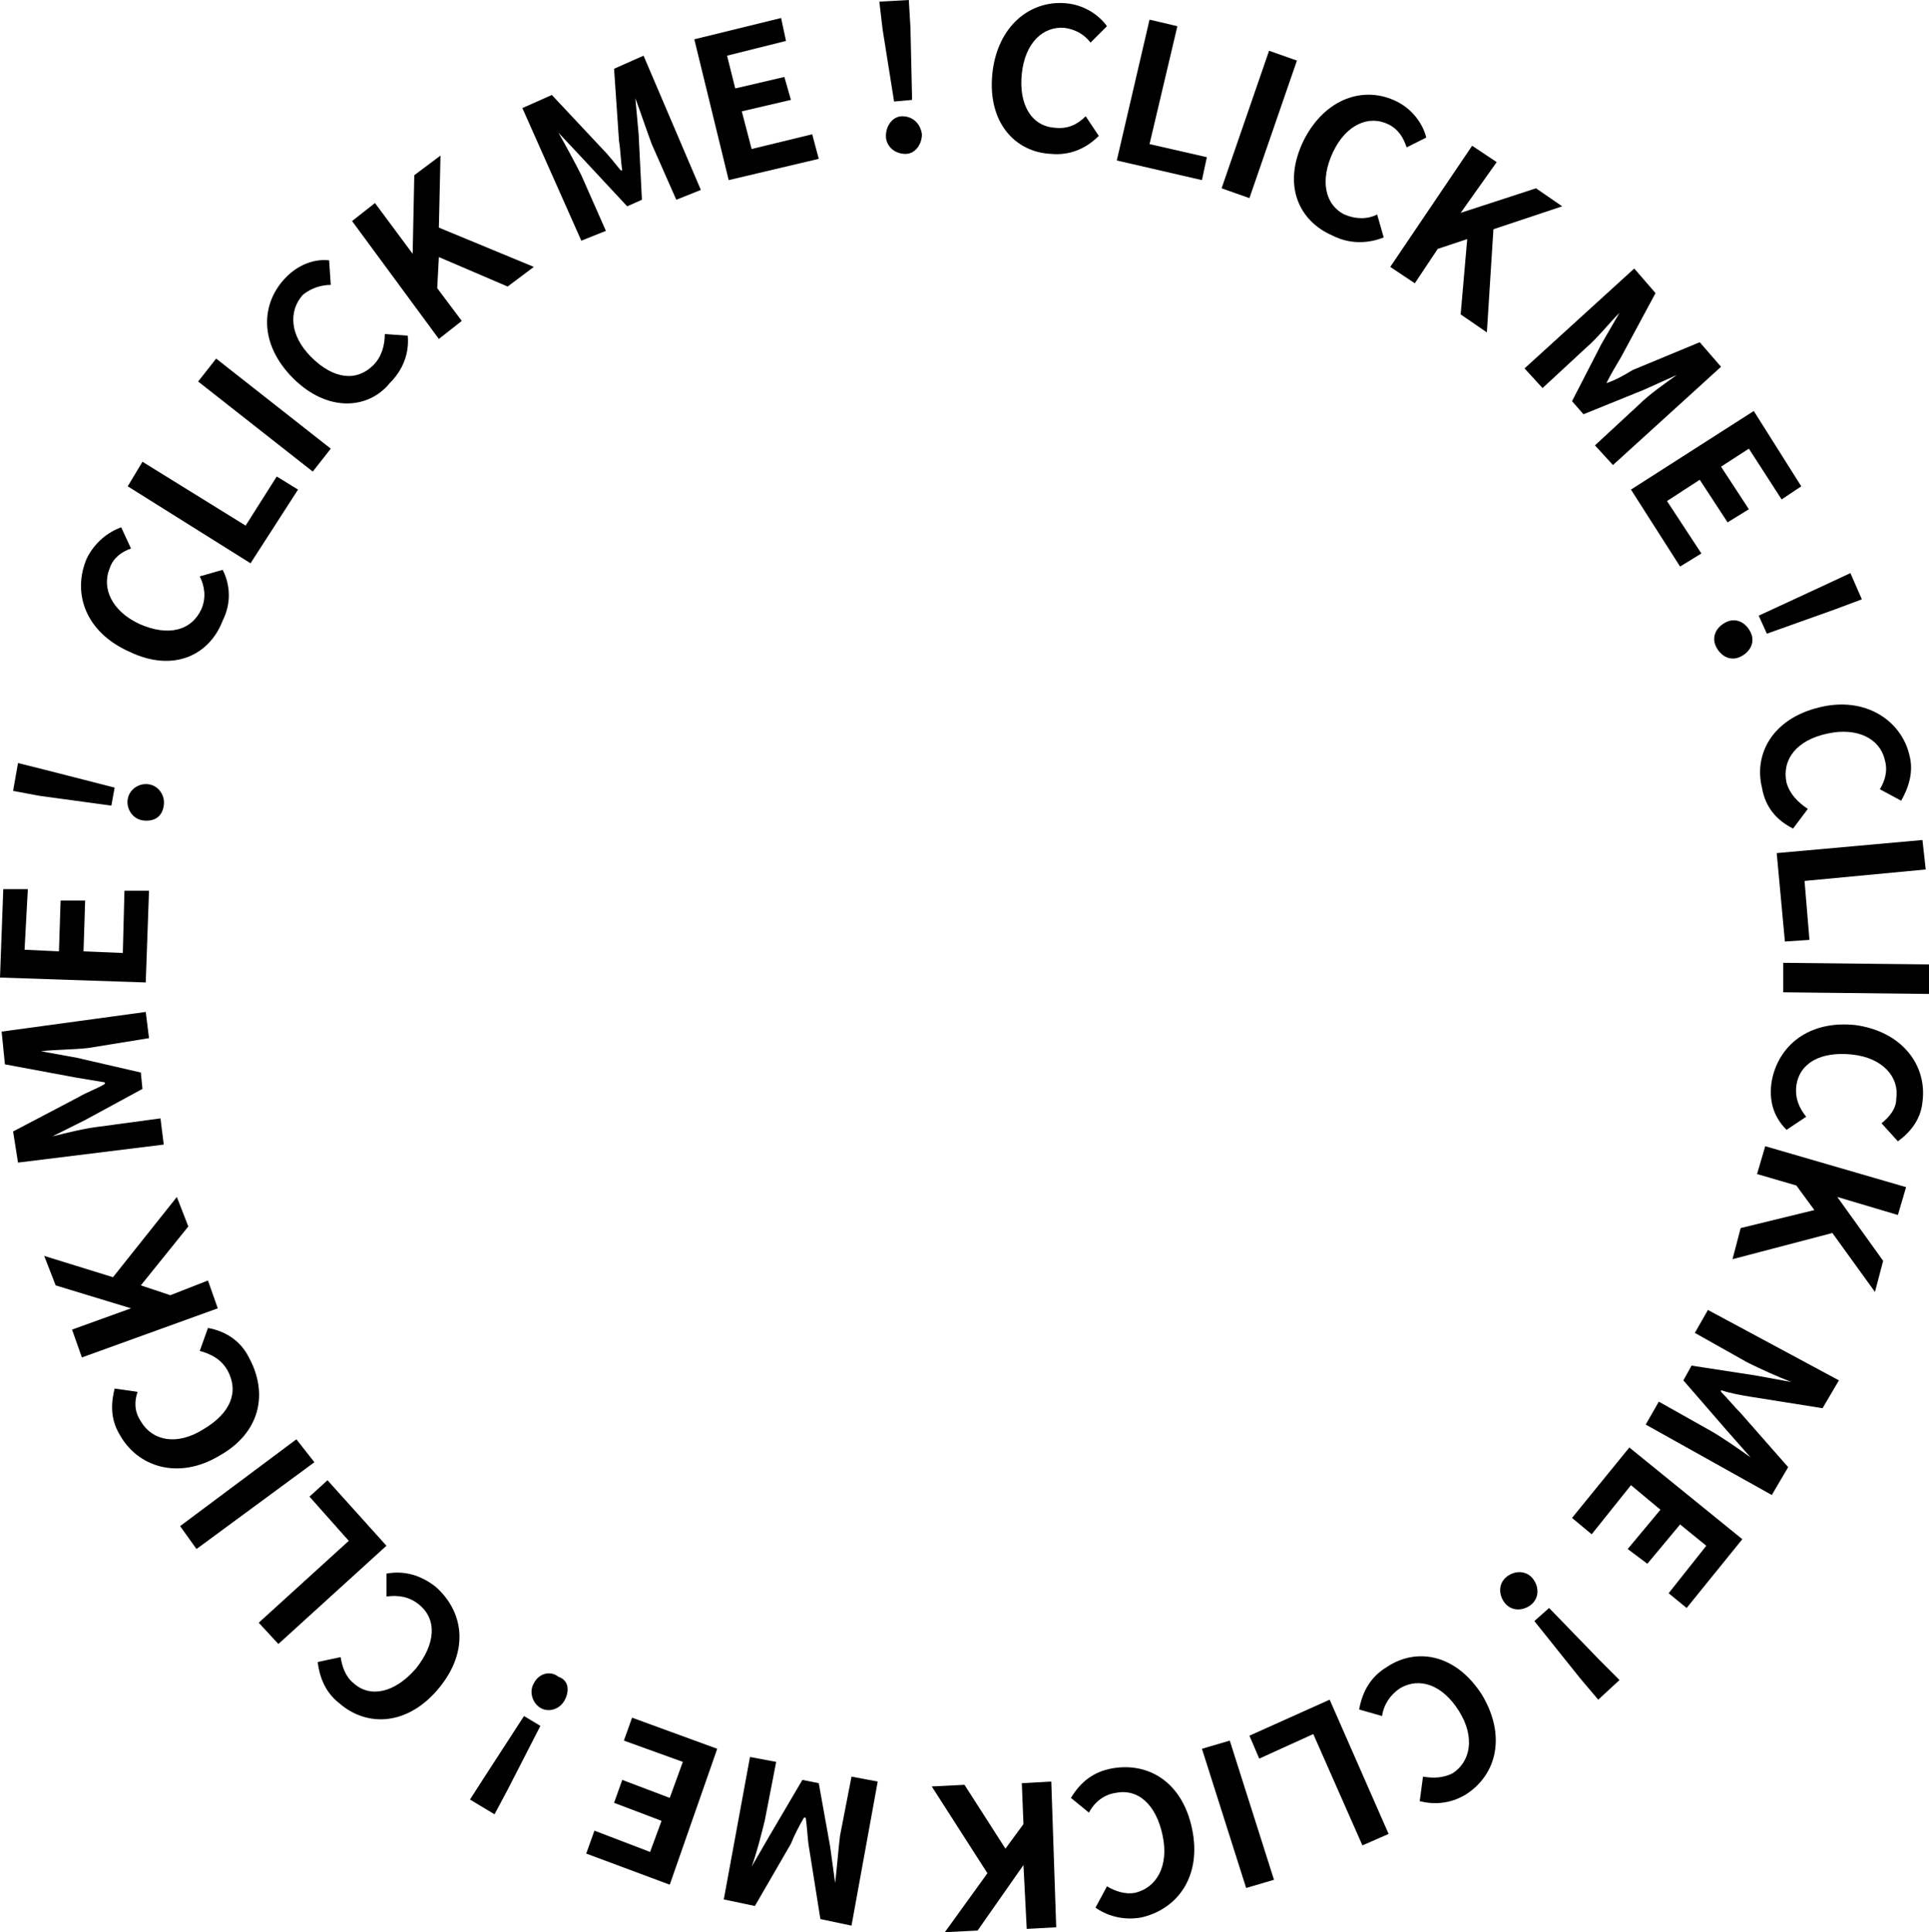 <?xml version="1.0" encoding="utf-8"?>
<!-- Generator: Adobe Illustrator 21.1.0, SVG Export Plug-In . SVG Version: 6.00 Build 0)  -->
<svg version="1.1" id="圖層_1" xmlns="http://www.w3.org/2000/svg" xmlns:xlink="http://www.w3.org/1999/xlink" x="0px" y="0px"
	 viewBox="0 0 117.8 118" style="enable-background:new 0 0 117.8 118;" xml:space="preserve">
<g>
	<path d="M60.6,4.5c0.3-2.9,2.3-4.5,4.5-4.3c1.1,0.1,2,0.7,2.5,1.4l-1,1c-0.4-0.5-0.9-0.8-1.6-0.9c-1.3-0.1-2.4,0.9-2.6,2.8
		c-0.2,1.9,0.6,3.2,2,3.3c0.8,0.1,1.4-0.2,1.9-0.7l0.8,1.2c-0.8,0.8-1.8,1.2-2.9,1.1C62,9.3,60.3,7.5,60.6,4.5z"/>
	<path d="M70.2,1.2l1.7,0.4l-1.7,7.2l3.5,0.8L73.4,11l-5.2-1.2L70.2,1.2z"/>
	<path d="M77.5,3.1l1.7,0.6l-2.9,8.4l-1.7-0.6L77.5,3.1z"/>
	<path d="M79.6,8.6c1.3-2.6,3.7-3.4,5.7-2.4c1,0.5,1.6,1.4,1.8,2.2L85.9,9c-0.2-0.6-0.5-1.1-1.1-1.4c-1.2-0.6-2.6,0-3.4,1.7
		c-0.8,1.7-0.5,3.2,0.7,3.8c0.7,0.3,1.4,0.3,2,0l0.4,1.4c-1,0.4-2.1,0.4-3.1-0.1C79.3,13.5,78.3,11.3,79.6,8.6z"/>
	<path d="M89.9,8.9l1.5,1L89.2,13l0,0l4.6-1.5l1.6,1.1L91.2,14l-0.4,6.3l-1.6-1.1l0.4-4.6l-1.8,0.6l-1.4,2.1l-1.5-1L89.9,8.9z"/>
	<path d="M99.8,16.4l1.3,1.5l-2.1,3.9c-0.3,0.5-0.6,1-0.9,1.6l0,0c0.6-0.2,1.1-0.5,1.6-0.8l4.1-1.7l1.3,1.5l-6.6,6l-1.1-1.2l2.7-2.5
		c0.6-0.6,1.6-1.3,2.3-1.8l0,0l-2,0.9l-3.7,1.5l-0.7-0.8l1.8-3.5l1.1-1.9l0,0c-0.6,0.6-1.4,1.6-2,2.1l-2.7,2.5l-1.1-1.2L99.8,16.4z"
		/>
	<path d="M107.1,25.1l2.9,4.6l-1.2,0.8l-2-3.1l-1.7,1.1l1.7,2.6l-1.3,0.8l-1.7-2.6l-2,1.3l2.1,3.2l-1.3,0.8l-3-4.7L107.1,25.1z"/>
	<path d="M105.4,38c0.6-0.3,1.2,0,1.5,0.6s0,1.2-0.6,1.5c-0.6,0.3-1.2,0-1.5-0.6S104.8,38.3,105.4,38z M111.5,35.7L113,35l0.7,1.6
		l-1.6,0.6l-4.2,1.5l-0.5-1.1L111.5,35.7z"/>
	<path d="M111.1,43.2c2.8-0.7,5,0.8,5.5,2.9c0.3,1.1-0.1,2.1-0.5,2.8l-1.3-0.7c0.3-0.5,0.5-1.1,0.3-1.8c-0.3-1.3-1.7-2-3.5-1.6
		c-1.9,0.4-2.8,1.6-2.5,3c0.2,0.7,0.7,1.2,1.3,1.6l-0.9,1.2c-1-0.5-1.7-1.3-1.9-2.5C107.1,46.1,108.2,43.9,111.1,43.2z"/>
	<path d="M117.4,51.3l0.2,1.8l-7.4,0.7l0.3,3.6l-1.5,0.1l-0.5-5.4L117.4,51.3z"/>
	<path d="M117.8,58.9l0,1.8l-8.9-0.1l0-1.8L117.8,58.9z"/>
	<path d="M113.3,62.6c2.9,0.4,4.4,2.5,4.1,4.7c-0.1,1.1-0.8,1.9-1.5,2.4l-1-1.1c0.5-0.4,0.9-0.9,0.9-1.5c0.2-1.3-0.8-2.5-2.7-2.7
		c-1.9-0.2-3.2,0.5-3.4,1.9c-0.1,0.8,0.2,1.4,0.6,1.9l-1.2,0.8c-0.8-0.8-1.1-1.8-0.9-3C108.6,63.9,110.4,62.3,113.3,62.6z"/>
	<path d="M116.4,72.5l-0.5,1.7l-3.7-1.1l0,0L115,77l-0.5,1.9l-2.6-3.6l-6.1,1.6l0.5-1.9l4.5-1.1l-1.1-1.5l-2.4-0.7l0.5-1.7
		L116.4,72.5z"/>
	<path d="M112.3,84.3l-1,1.7l-4.4-0.7c-0.6-0.1-1.2-0.2-1.8-0.4l0,0.1c0.4,0.4,0.8,0.9,1.2,1.3l2.9,3.3l-1,1.7l-7.7-4.3l0.8-1.4
		l3.2,1.8c0.7,0.4,1.7,1.1,2.4,1.6l0,0l-1.5-1.7l-2.6-3l0.5-0.9l3.9,0.6l2.2,0.4l0,0c-0.8-0.3-1.9-0.8-2.7-1.2l-3.2-1.8l0.8-1.4
		L112.3,84.3z"/>
	<path d="M106.4,94l-3.4,4.2l-1.1-0.9l2.3-2.9l-1.6-1.3l-2,2.4l-1.2-0.9l2-2.4l-1.8-1.5l-2.4,3L96,92.7l3.5-4.3L106.4,94z"/>
	<path d="M93.6,96.4c0.4,0.5,0.4,1.2-0.1,1.6c-0.5,0.4-1.2,0.4-1.6-0.1c-0.4-0.5-0.4-1.2,0.1-1.6C92.5,95.9,93.2,95.9,93.6,96.4z
		 M97.7,101.4l1.2,1.2l-1.3,1.2l-1.1-1.3l-2.8-3.5l0.9-0.8L97.7,101.4z"/>
	<path d="M90.5,103.5c1.5,2.5,0.9,4.9-1,6.1c-1,0.6-2,0.6-2.8,0.4l0.2-1.5c0.6,0.1,1.2,0.1,1.8-0.2c1.1-0.7,1.4-2.2,0.4-3.8
		c-1-1.6-2.4-2.1-3.6-1.4c-0.6,0.4-1,1-1.1,1.7l-1.4-0.4c0.2-1.1,0.7-2,1.7-2.6C86.5,100.6,88.9,101,90.5,103.5z"/>
	<path d="M84.8,112l-1.6,0.7l-3-6.8l-3.3,1.5l-0.6-1.4l4.9-2.2L84.8,112z"/>
	<path d="M77.8,114.8l-1.7,0.5l-2.7-8.5l1.7-0.5L77.8,114.8z"/>
	<path d="M72.8,111.7c0.6,2.9-0.9,4.9-3.1,5.4c-1.1,0.2-2.1-0.1-2.8-0.6l0.7-1.3c0.5,0.3,1.1,0.5,1.7,0.4c1.3-0.3,2.1-1.6,1.7-3.5
		c-0.4-1.9-1.5-2.9-2.9-2.6c-0.7,0.1-1.3,0.6-1.6,1.2l-1.1-0.9c0.6-1,1.4-1.6,2.5-1.8C70.1,107.6,72.2,108.8,72.8,111.7z"/>
	<path d="M64.5,117.7l-1.8,0.1l-0.2-3.9l0,0l-2.8,4l-2,0.1l2.6-3.6l-3.4-5.3l2-0.1l2.5,3.9l1.1-1.5l-0.1-2.5l1.8-0.1L64.5,117.7z"/>
	<path d="M52,117.6l-1.9-0.4l-0.7-4.4c-0.1-0.6-0.1-1.2-0.2-1.8l-0.1,0c-0.3,0.5-0.6,1.1-0.8,1.6l-2.2,3.8l-1.9-0.4l1.6-8.7l1.6,0.3
		l-0.7,3.6c-0.2,0.8-0.5,2-0.8,2.8l0,0l1.1-1.9l2-3.4l1,0.2l0.7,3.9l0.3,2.2l0,0c0.1-0.8,0.2-2.1,0.3-2.9l0.7-3.6l1.6,0.3L52,117.6z
		"/>
	<path d="M40.9,115.1l-5.1-1.9l0.5-1.4l3.4,1.3l0.7-1.9l-2.9-1.1l0.5-1.4l2.9,1.1l0.8-2.2l-3.6-1.3l0.5-1.4l5.2,1.9L40.9,115.1z"/>
	<path d="M31,109.3l-0.8,1.5l-1.5-0.9l0.9-1.4l2.4-3.7l1,0.6L31,109.3z M34.5,103.8c-0.3,0.6-1,0.8-1.5,0.5c-0.5-0.3-0.7-1-0.4-1.5
		c0.3-0.6,1-0.8,1.5-0.4C34.7,102.6,34.8,103.2,34.5,103.8z"/>
	<path d="M26.8,103.1c-1.9,2.3-4.4,2.4-6.1,0.9c-0.9-0.7-1.2-1.7-1.3-2.5l1.4-0.3c0.1,0.6,0.3,1.2,0.8,1.6c1,0.9,2.5,0.6,3.8-0.9
		c1.2-1.5,1.3-3,0.2-3.9c-0.6-0.5-1.3-0.6-2-0.5l0-1.4c1.1-0.2,2.1,0.1,3,0.8C28.3,98.4,28.7,100.8,26.8,103.1z"/>
	<path d="M17,100.4l-1.2-1.3l5.5-5l-2.4-2.7l1.1-1l3.6,4L17,100.4z"/>
	<path d="M12,94.6L11,93.2l7.1-5.3l1.1,1.4L12,94.6z"/>
	<path d="M13.4,88.9c-2.5,1.5-5,0.7-6.1-1.3c-0.6-1-0.5-2-0.3-2.8l1.4,0.2c-0.2,0.6-0.2,1.2,0.2,1.8c0.7,1.2,2.2,1.5,3.8,0.5
		c1.7-1,2.2-2.3,1.5-3.6c-0.4-0.7-1-1-1.7-1.2l0.5-1.4c1.1,0.2,2,0.8,2.5,1.8C16.4,85.1,15.9,87.5,13.4,88.9z"/>
	<path d="M5,82.9l-0.6-1.7L8,79.9l0,0l-4.6-1.4l-0.7-1.8l4.2,1.3l3.9-4.9l0.7,1.8l-2.9,3.6l1.8,0.6l2.3-0.9l0.6,1.7L5,82.9z"/>
	<path d="M1.1,71l-0.3-1.9L4.8,67c0.5-0.3,1.1-0.5,1.6-0.8l0-0.1c-0.6-0.1-1.2-0.2-1.8-0.3L0.3,65L0.1,63l8.8-1.2l0.2,1.6L5.4,64
		c-0.8,0.1-2.1,0.1-2.9,0.2l0,0l2.2,0.4l3.9,0.9l0.1,1l-3.5,1.9l-2,1l0,0c0.8-0.2,2-0.5,2.9-0.6l3.7-0.5l0.2,1.6L1.1,71z"/>
	<path d="M0,59.7l0.2-5.4l1.5,0L1.5,58l2.1,0.1l0.1-3.1l1.5,0l-0.1,3.1l2.4,0.1l0.1-3.8l1.5,0L8.9,60L0,59.7z"/>
	<path d="M2.4,48.6l-1.6-0.3l0.3-1.7L2.7,47L7,48.1l-0.2,1.1L2.4,48.6z M8.7,50.1c-0.6-0.1-1-0.7-0.9-1.3c0.1-0.6,0.7-1,1.3-0.9
		s1,0.7,0.9,1.3C9.9,49.9,9.4,50.2,8.7,50.1z"/>
	<path d="M7.9,39.8c-2.7-1.2-3.5-3.6-2.6-5.7c0.5-1,1.3-1.6,2.1-1.9l0.6,1.3c-0.6,0.2-1.1,0.6-1.3,1.2c-0.5,1.2,0.1,2.6,1.8,3.4
		c1.8,0.8,3.2,0.4,3.8-0.9c0.3-0.7,0.2-1.4-0.1-2l1.4-0.4c0.5,1,0.5,2.1,0,3.1C12.8,40,10.6,41.1,7.9,39.8z"/>
	<path d="M7.8,29.7l0.9-1.5l6.3,3.9l1.9-3l1.3,0.8l-2.9,4.5L7.8,29.7z"/>
	<path d="M12.1,23.3l1.1-1.4l7,5.5l-1.1,1.4L12.1,23.3z"/>
	<path d="M17.9,23.1c-2.1-2.1-2-4.6-0.4-6.2c0.8-0.8,1.8-1.1,2.6-1l0.1,1.5c-0.6,0-1.2,0.2-1.7,0.6c-0.9,1-0.8,2.5,0.5,3.8
		c1.4,1.4,2.8,1.5,3.8,0.5c0.5-0.5,0.7-1.2,0.7-1.9l1.4,0.1c0.1,1.1-0.3,2.1-1.1,2.9C22.5,25,20,25.2,17.9,23.1z"/>
	<path d="M21.5,13.5l1.4-1.1l2.3,3.1l0,0l0.1-4.8l1.6-1.2l-0.1,4.4l5.8,2.4L31,17.5l-4.2-1.8l-0.1,1.9l1.5,2l-1.4,1.1L21.5,13.5z"/>
	<path d="M31.9,6.6l1.8-0.8l3,3.2c0.4,0.4,0.8,0.9,1.2,1.4l0.1,0c-0.1-0.6-0.1-1.2-0.2-1.8l-0.3-4.4l1.8-0.8l3.5,8.2l-1.5,0.6
		l-1.5-3.4c-0.3-0.8-0.7-2-1-2.8l0,0L39,8.2l0.2,4l-0.9,0.4l-2.7-2.9l-1.5-1.6l0,0c0.4,0.7,1,1.8,1.4,2.6l1.5,3.4l-1.5,0.6L31.9,6.6
		z"/>
	<path d="M42.4,2.4l5.3-1.3l0.3,1.4l-3.6,0.9l0.5,2l3-0.7l0.4,1.4l-3,0.7l0.6,2.3l3.7-0.9L50,9.7L44.5,11L42.4,2.4z"/>
	<path d="M53.9,1.8l-0.2-1.7L55.5,0l0.1,1.7l0.1,4.4l-1.1,0.1L53.9,1.8z M54.1,8.3c0-0.6,0.4-1.2,1-1.2c0.6,0,1.1,0.4,1.2,1.1
		c0,0.6-0.4,1.2-1,1.2C54.6,9.4,54.1,8.9,54.1,8.3z"/>
</g>
</svg>
